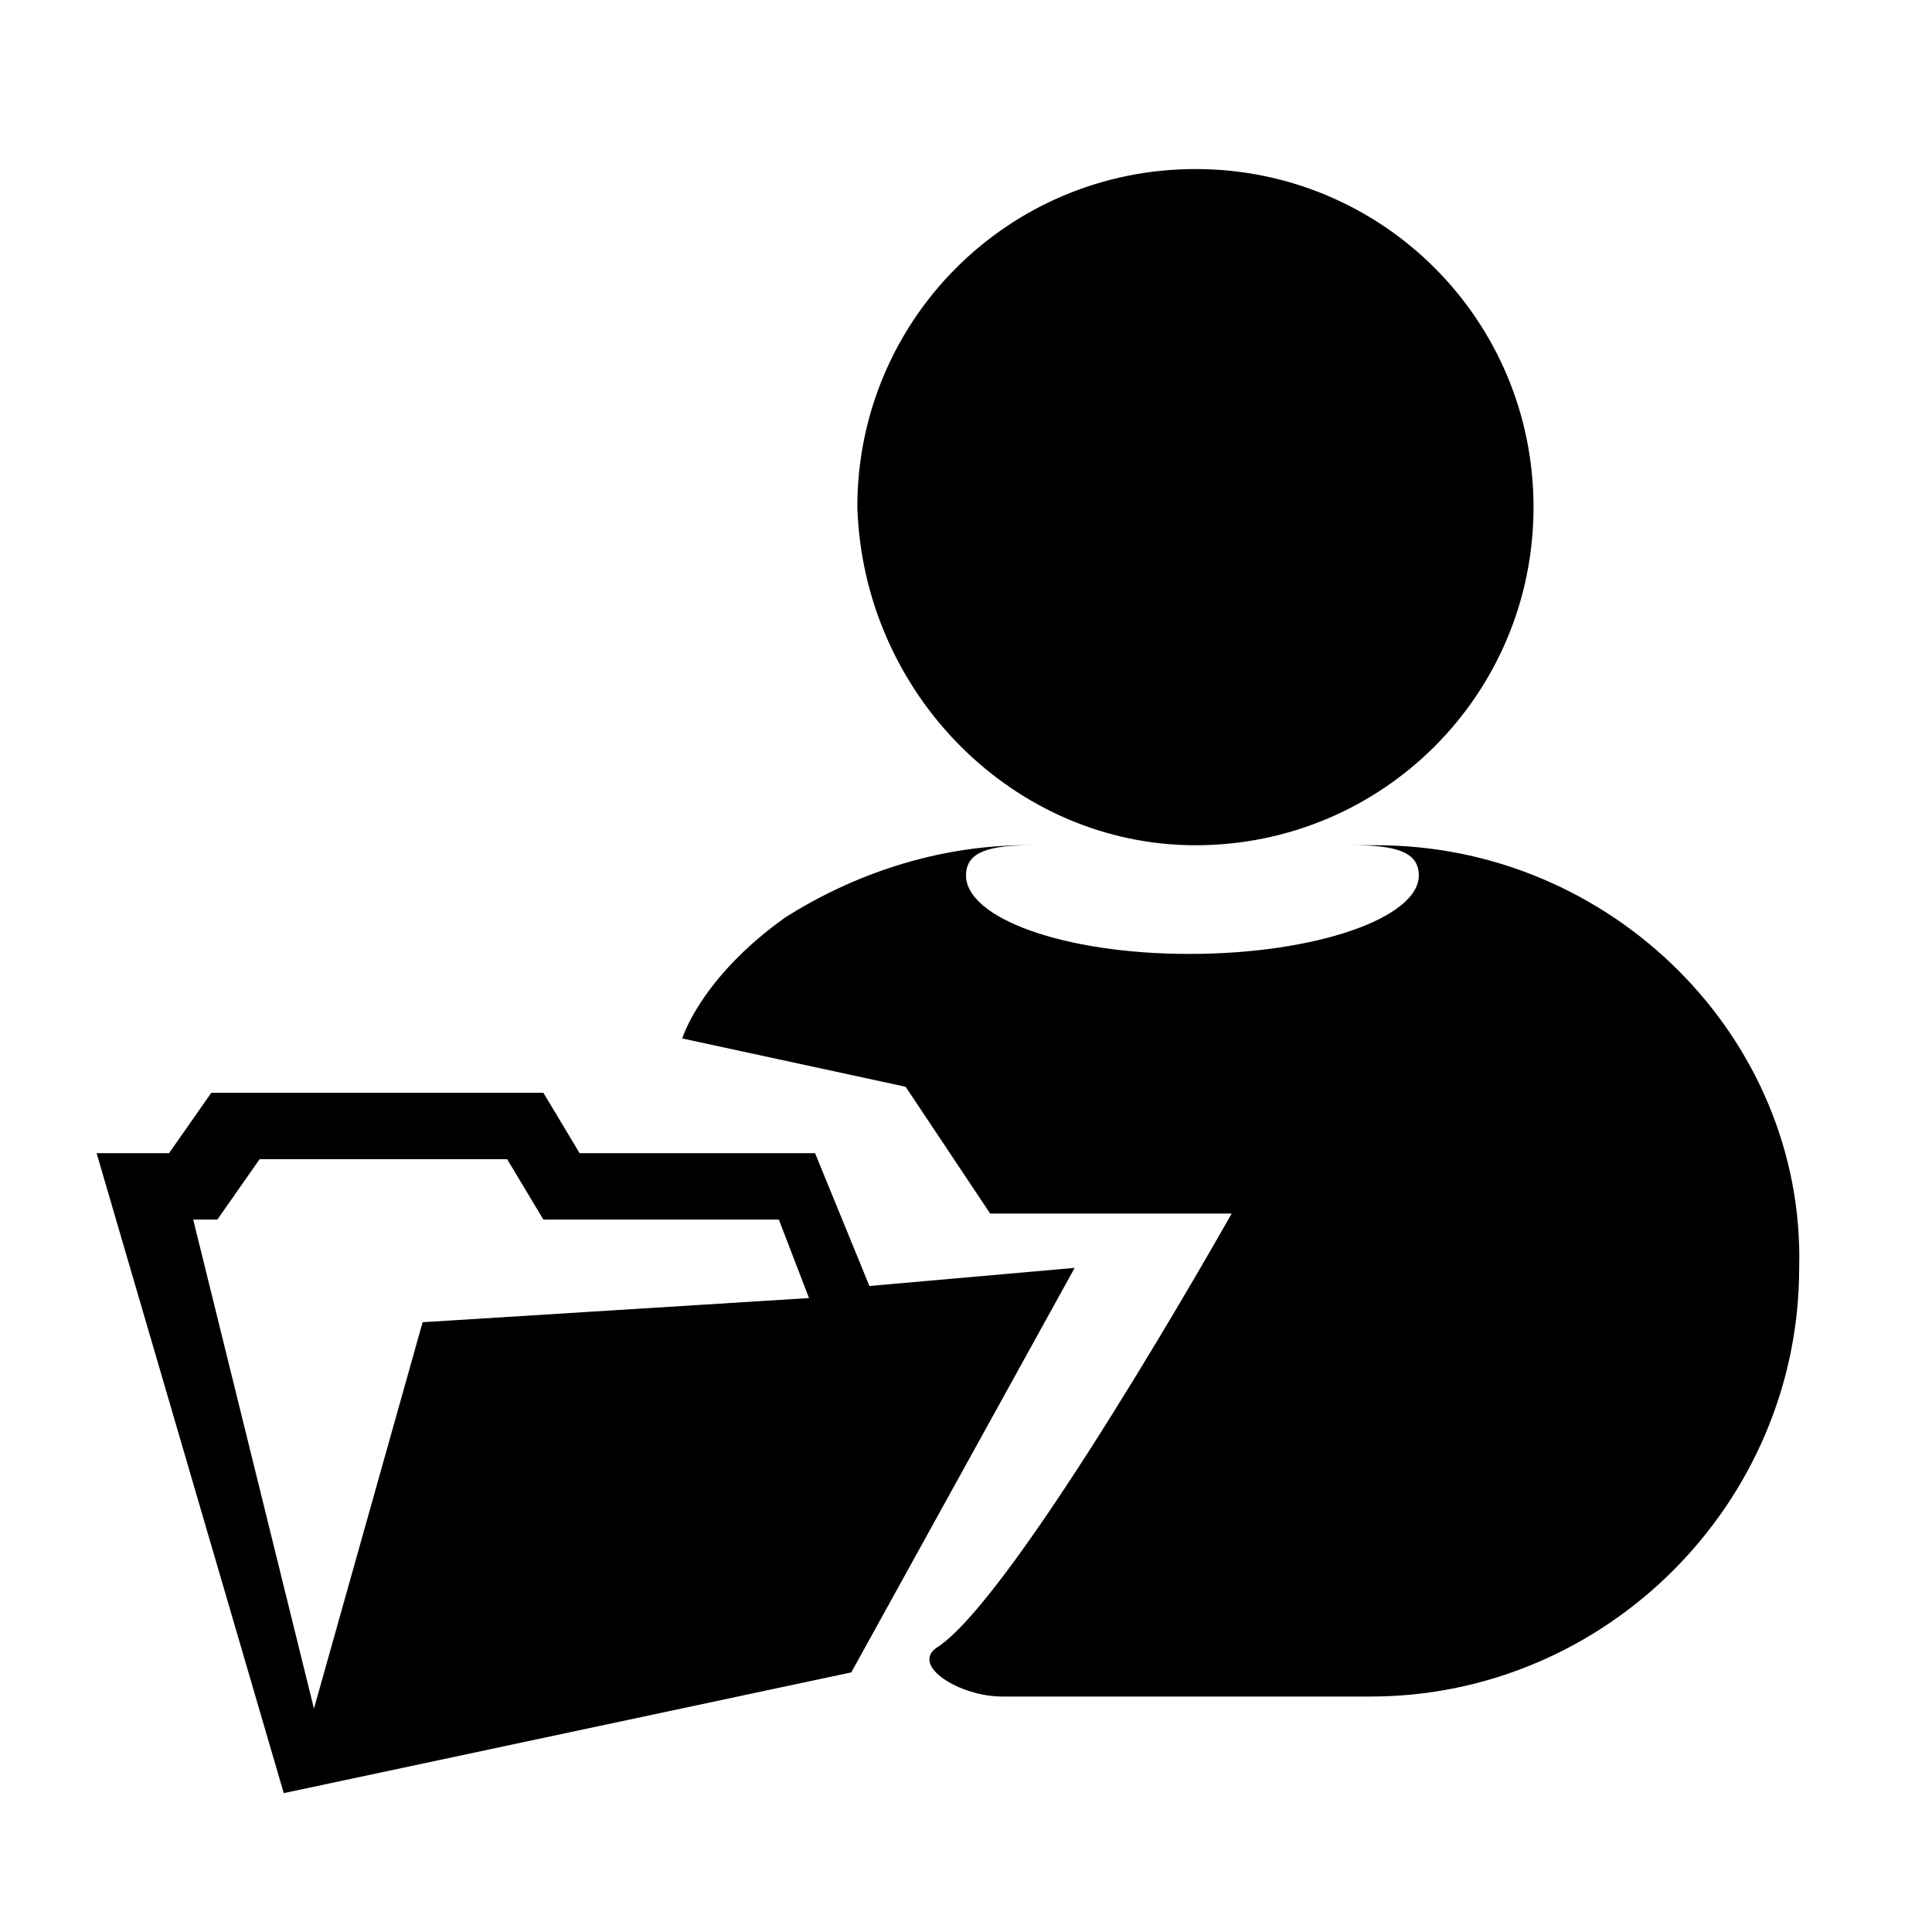 <!-- Generated by IcoMoon.io -->
<svg version="1.1" xmlns="http://www.w3.org/2000/svg" width="32" height="32" viewBox="0 0 32 32">
<title>content_manager</title>
<path d="M19.8 14h-2.1c0.6 0 1.3 0 2.1 0 0.7 0 1.4 0 1.9 0h-1.9c3.1 0 5.6-2.5 5.6-5.6s-2.5-5.6-5.6-5.6c-3.1 0-5.6 2.5-5.6 5.6 0.1 3.1 2.6 5.6 5.6 5.6zM22.8 14h-0.4c0.7 0 1.1 0.1 1.1 0.5 0 0.7-1.7 1.3-3.8 1.3s-3.7-0.6-3.7-1.3c0-0.4 0.4-0.5 1.1-0.5h-0.1c-1.5 0-2.9 0.5-4 1.2-1.4 1-1.7 2-1.7 2l3.7 0.8 1.4 2.1h4c0 0-3.6 6.4-4.9 7.2-0.4 0.3 0.4 0.8 1.1 0.8h6.1c3.9 0 7.1-3.2 7.1-7.1 0.1-3.8-3.1-7-7-7zM14.4 21.3l-0.9-2.2h-3.9l-0.6-1h-5.5l-0.7 1h-1.2l3.1 10.6 9.4-2 3.7-6.7-3.4 0.3zM7 21.9l-1.8 6.4-2-8.1h0.4l0.7-1h4.1l0.6 1h3.9l0.5 1.3-6.4 0.4z"></path>
</svg>
